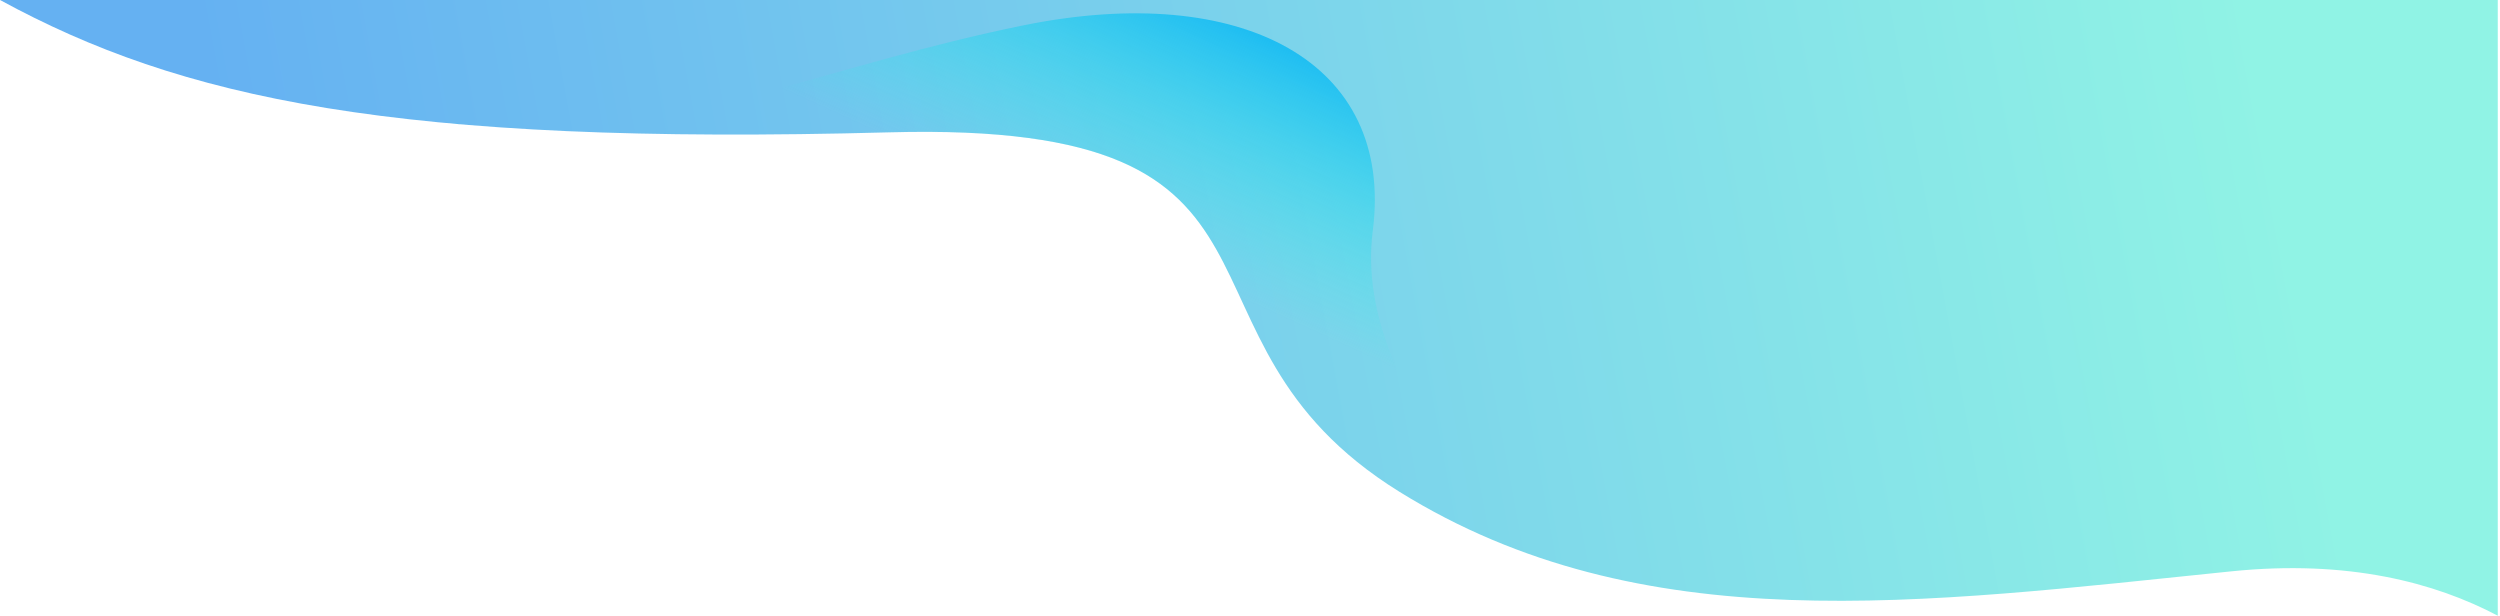 <svg width="1076" height="265" viewBox="0 0 1076 265" fill="none" xmlns="http://www.w3.org/2000/svg">
<path d="M1075.04 265L1075.04 9.82205e-05L4.66461e-05 4.23723e-06C77.678 42.281 169.822 62.751 382.82 56.956C573.269 51.772 494.127 144.522 602.309 211.66C706.776 276.444 826.473 259.603 960.416 245.9C1010.61 240.769 1047.99 250.725 1075.04 265Z" fill="url(#paint0_linear)"/>
<g style="mix-blend-mode:multiply">
<path style="mix-blend-mode:multiply" d="M590.837 99.383C600.233 26.584 534.463 -8.201 440.484 10.912C358.457 27.594 296.664 56.105 229.059 55.679C272.301 58.125 322.775 58.59 382.864 57.008C573.313 51.825 494.171 144.575 602.352 211.713C620.833 223.376 642.126 233.259 665.5 241.021V241.021C665.5 241.021 581.441 172.169 590.837 99.383Z" fill="url(#paint1_linear)"/>
<path style="mix-blend-mode:multiply" d="M199.058 53.566C197.573 53.354 196.059 53.225 194.535 53.181L199.058 53.566Z" fill="url(#paint2_linear)"/>
</g>
<defs>
<linearGradient id="paint0_linear" x1="111.481" y1="161.696" x2="968.03" y2="3.046" gradientUnits="userSpaceOnUse">
<stop stop-color="#65B1F2"/>
<stop offset="1" stop-color="#90F3E5"/>
</linearGradient>
<linearGradient id="paint1_linear" x1="493.821" y1="110.588" x2="544.283" y2="-0.041" gradientUnits="userSpaceOnUse">
<stop stop-color="#38F3E5" stop-opacity="0"/>
<stop offset="1" stop-color="#0DB3F5"/>
</linearGradient>
<linearGradient id="paint2_linear" x1="-1491.06" y1="-22.334" x2="-1488.59" y2="-60.937" gradientUnits="userSpaceOnUse">
<stop stop-color="#38F3E5" stop-opacity="0"/>
<stop offset="1" stop-color="#0DB3F5"/>
</linearGradient>
</defs>
</svg>
